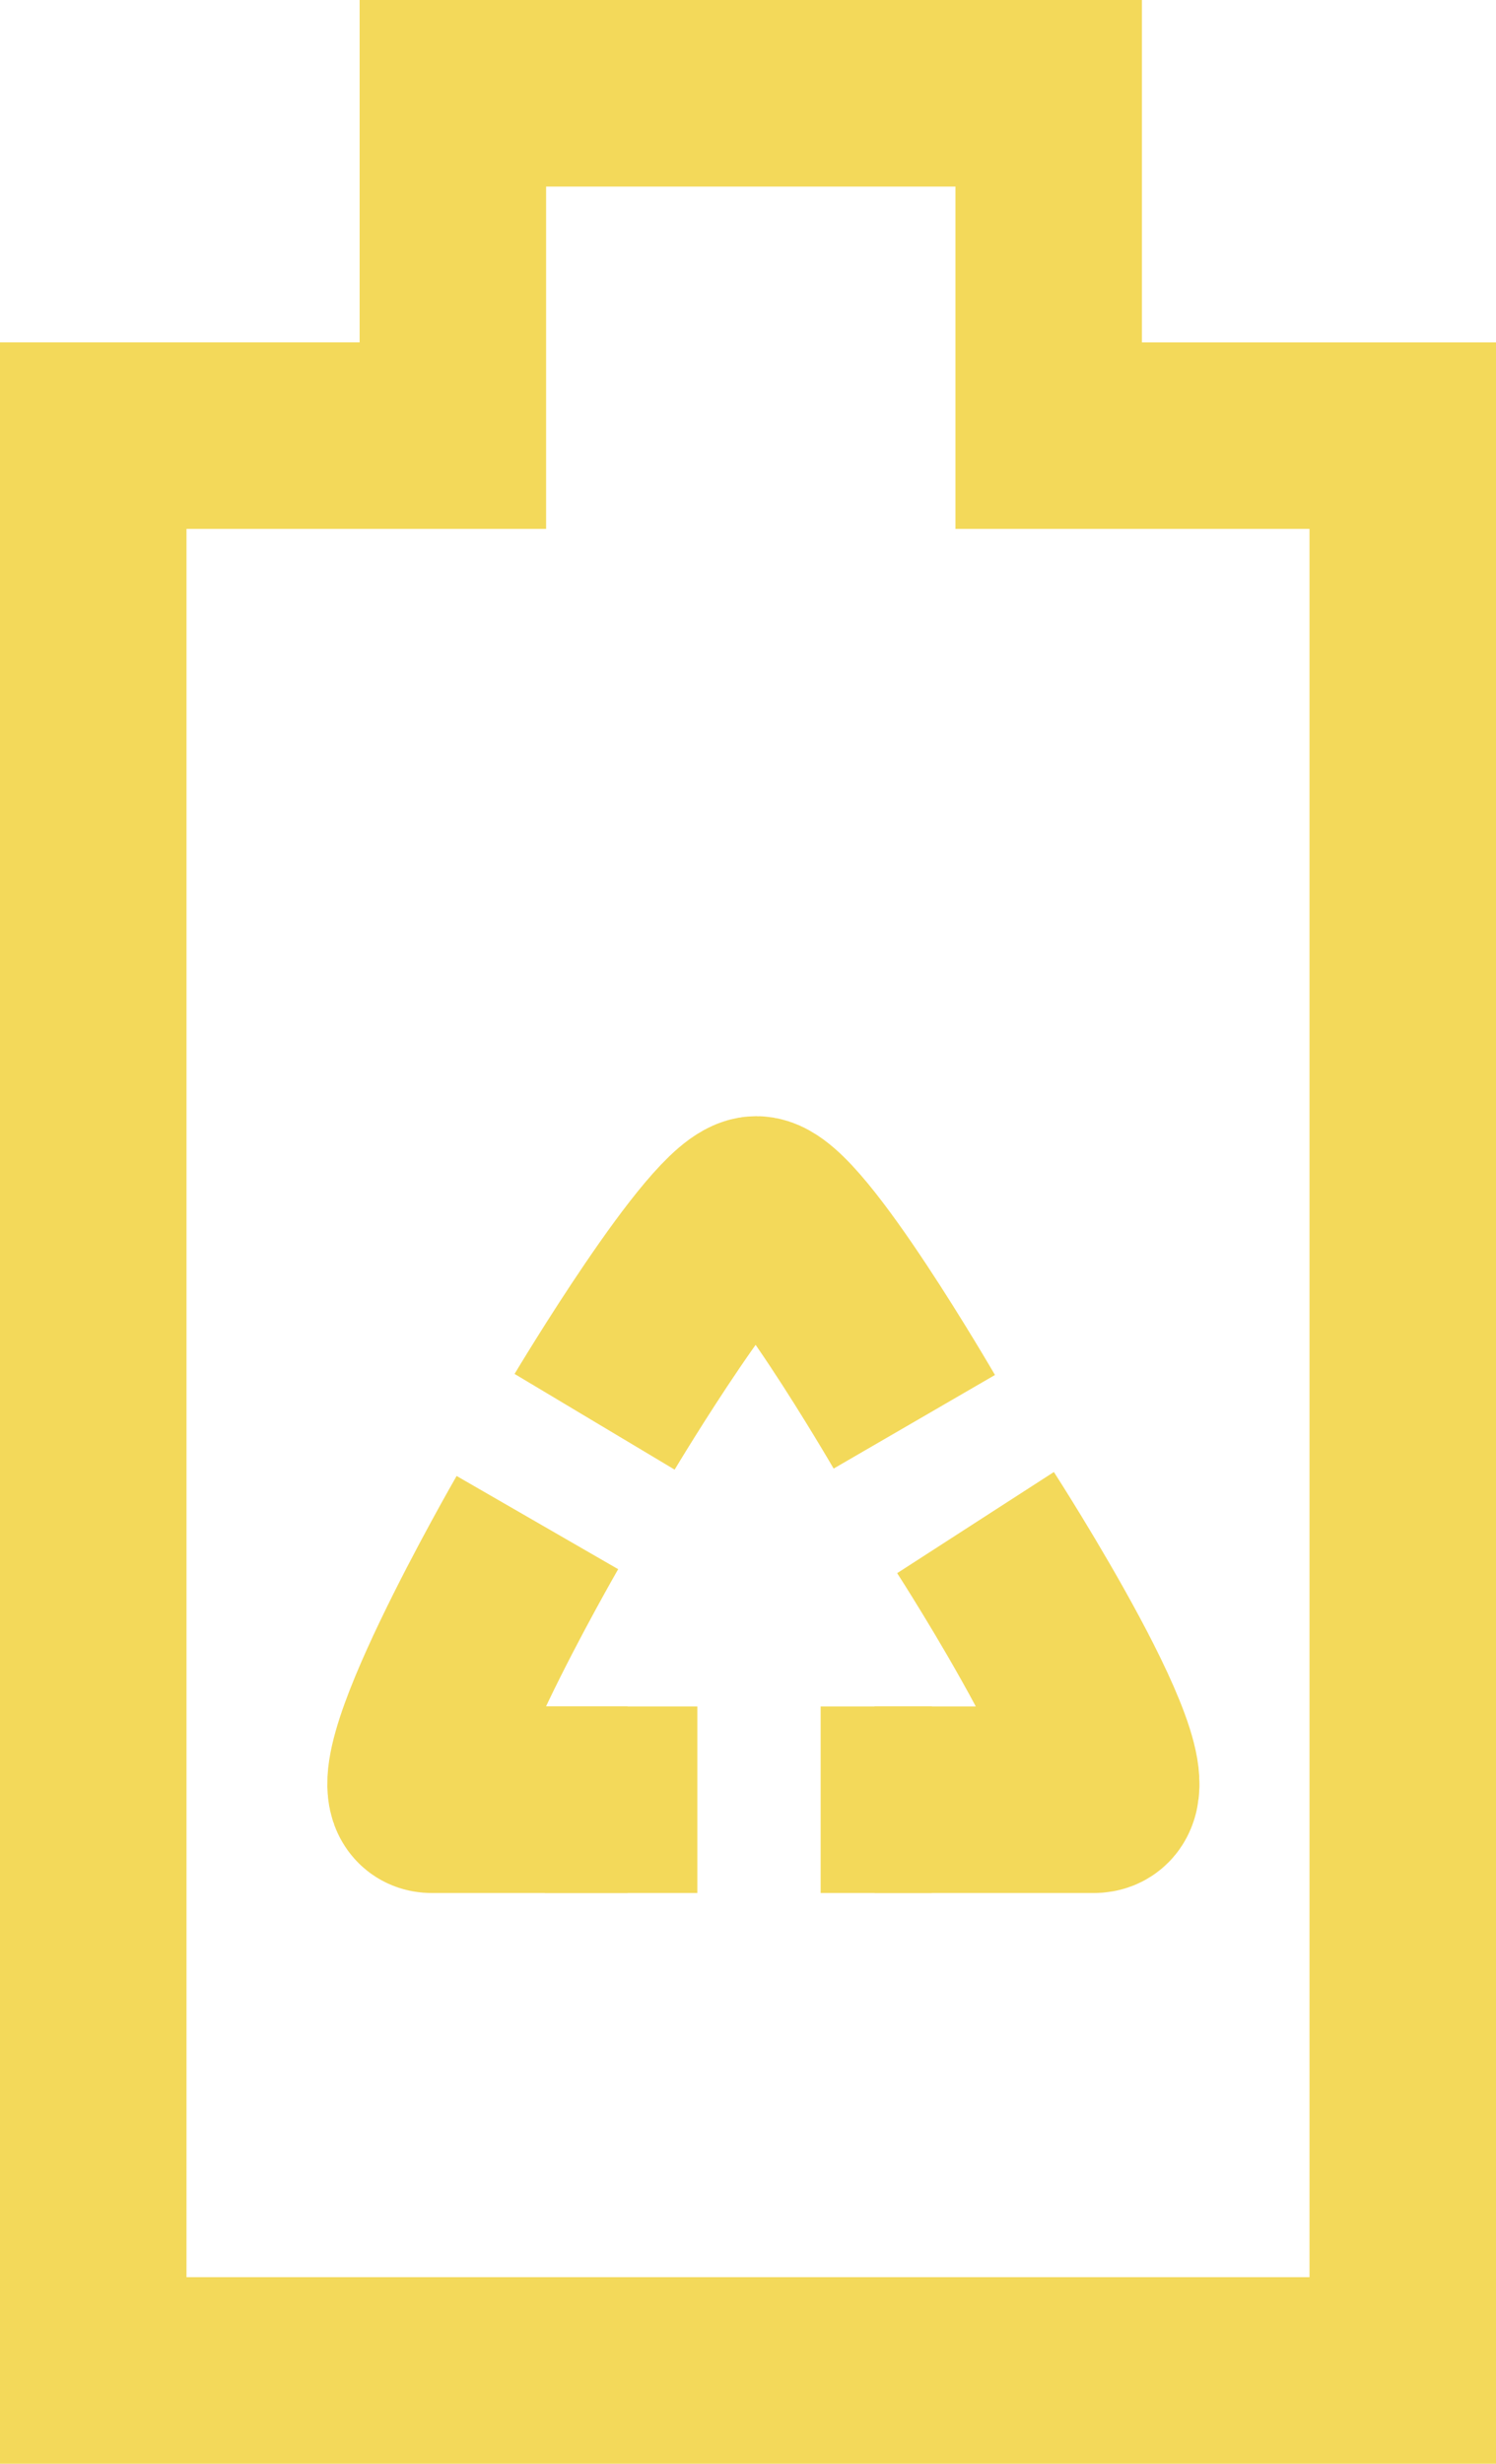<svg xmlns="http://www.w3.org/2000/svg" viewBox="0 0 32.086 52.821"><defs><style>.a{fill:none;stroke:#f3d95a;stroke-miterlimit:10;stroke-width:4px;}</style></defs><g transform="translate(-28.422 -14.75)"><path class="a" d="M30.422,24.09h7.713V16.75H50.914v7.34h7.594V65.571H30.422Z" transform="translate(0)"/><path class="a" d="M45.289,54.388s2.721-4.552,3.469-4.552,3.388,4.552,3.388,4.552" transform="translate(-4.114 -9.156)"/><path class="a" d="M44.566,65.059h-4.2c-1.161,0,2.266-5.942,2.266-5.942" transform="translate(-2.684 -11.724)"/><path class="a" d="M53.59,65.059h4.7c1.3,0-2.534-5.942-2.534-5.942" transform="translate(-6.411 -11.724)"/><path class="a" d="M47.083,67.332H43.809" transform="translate(-3.704 -13.997)"/><path class="a" d="M51.992,67.332h2.387" transform="translate(-5.969 -13.997)"/></g></svg>